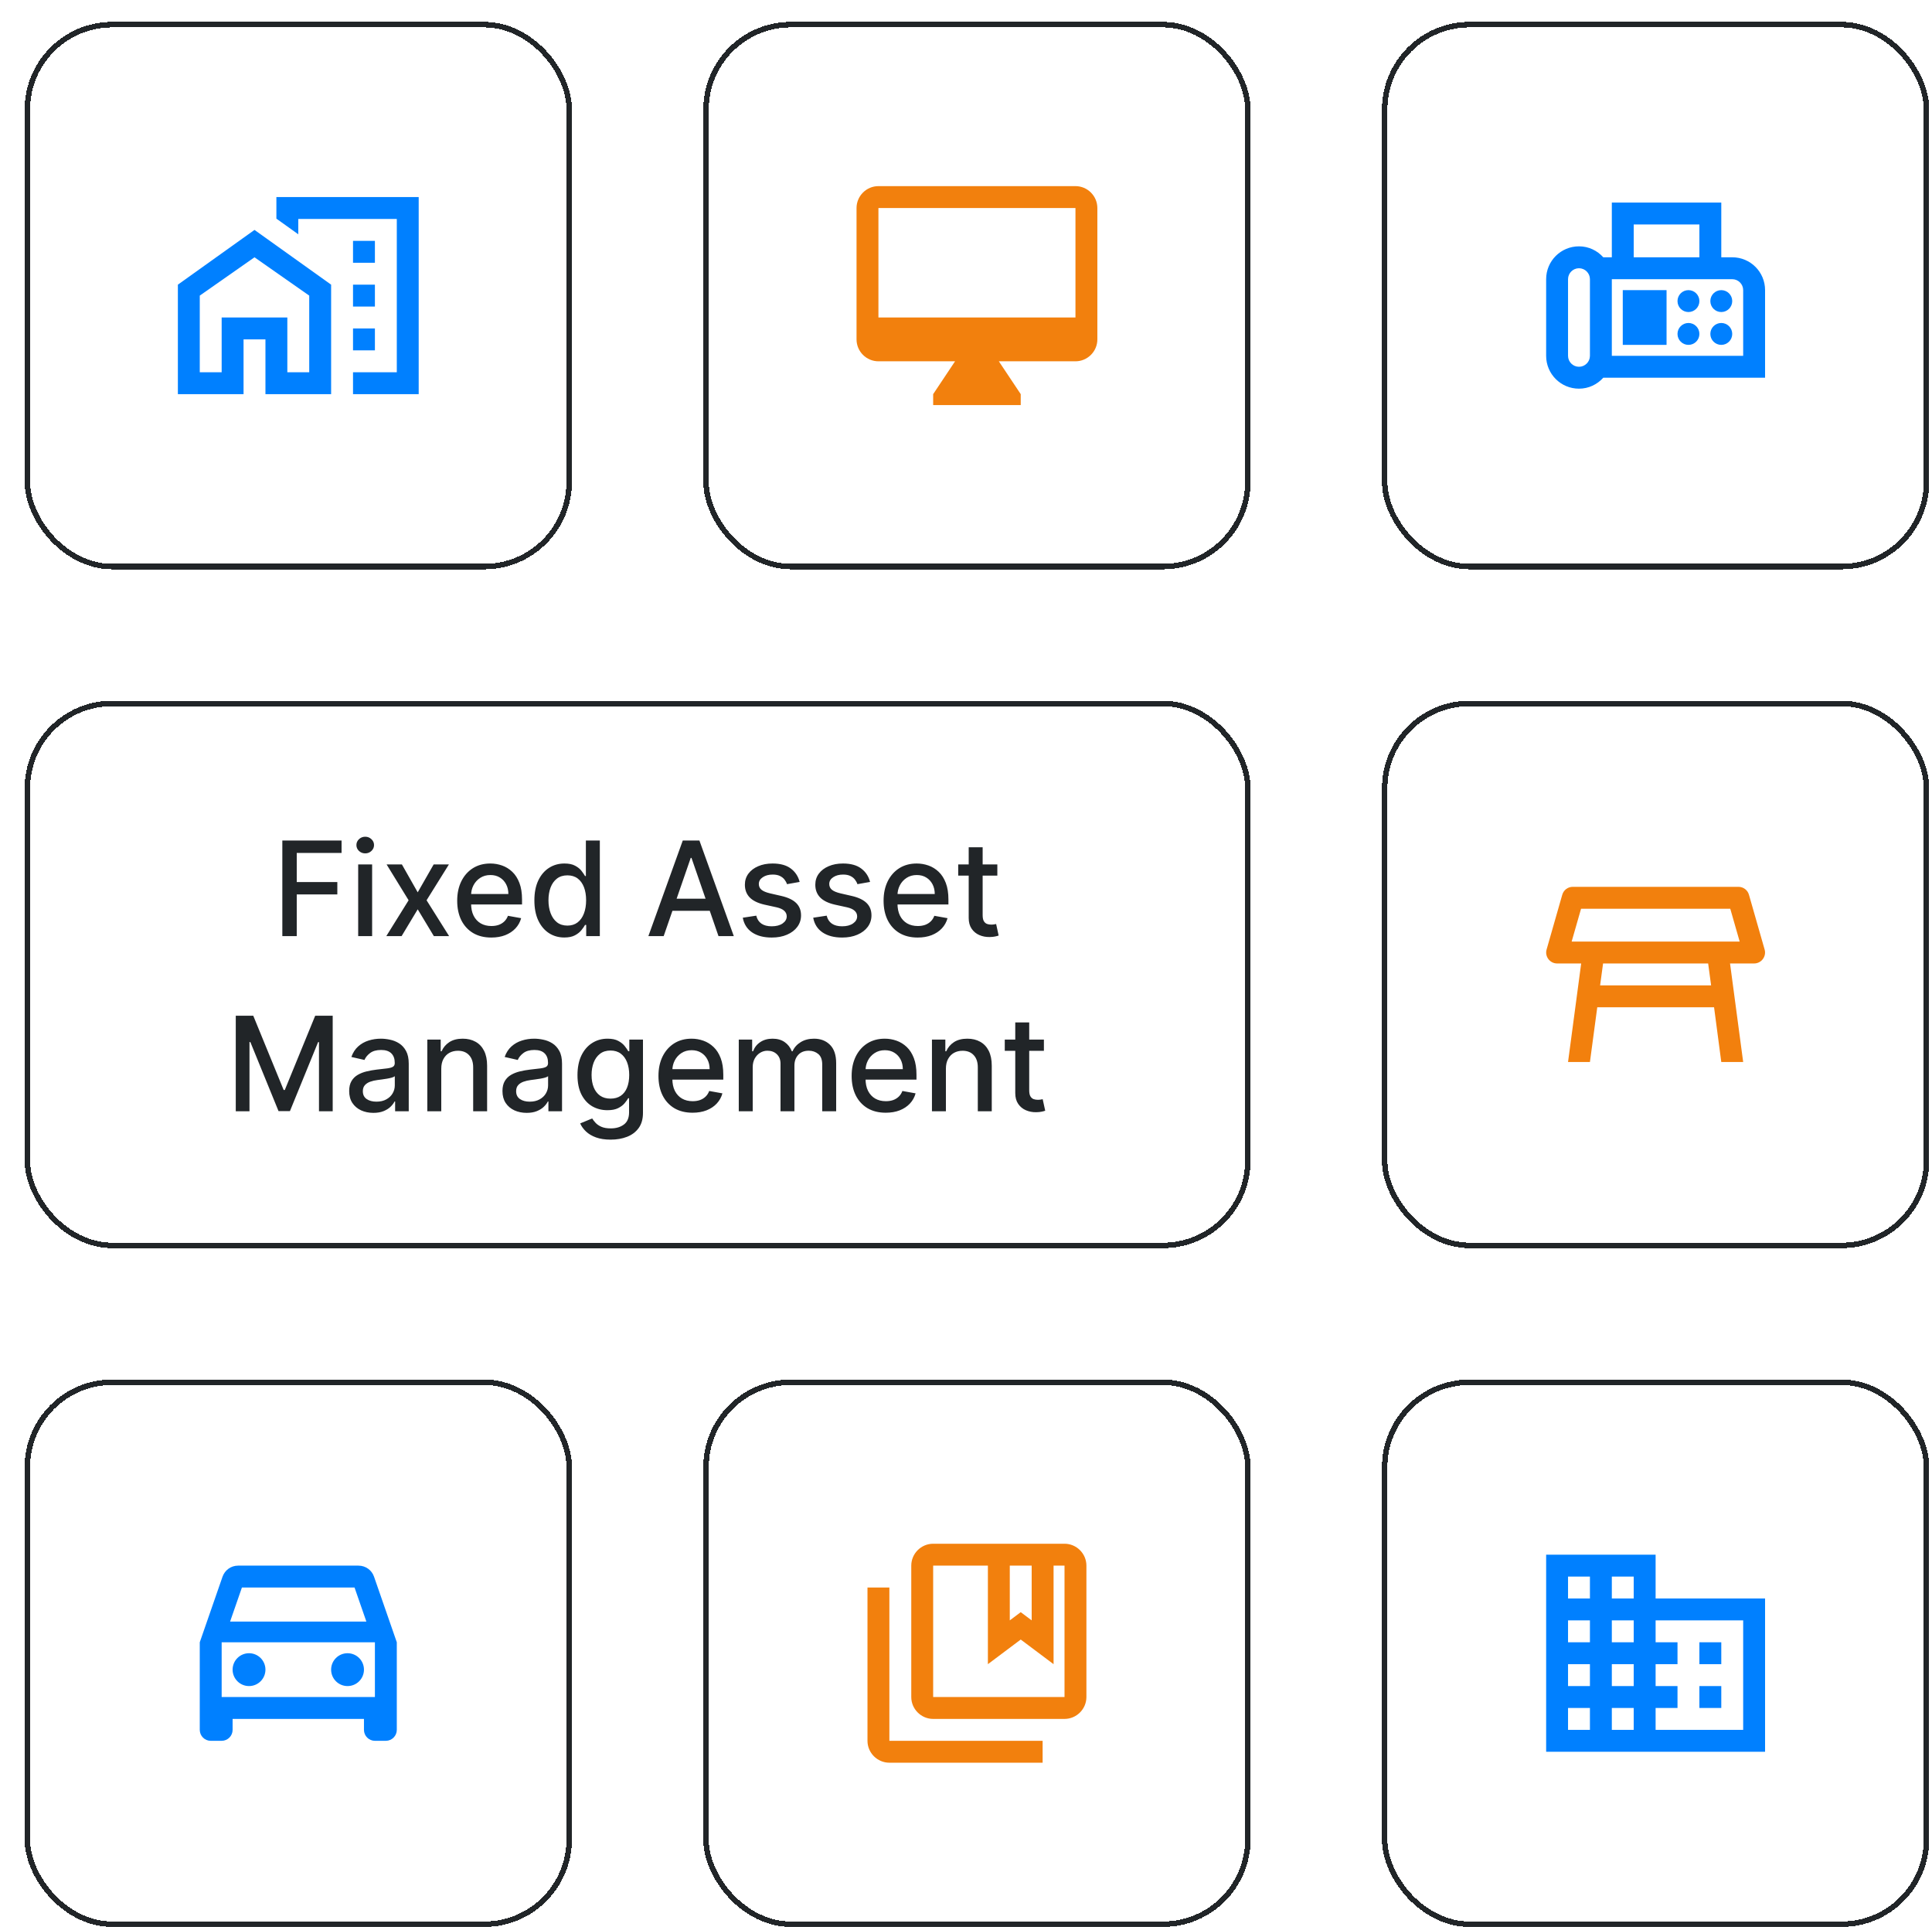 <svg width="353" height="352" viewBox="0 0 353 352" fill="none" xmlns="http://www.w3.org/2000/svg">
<g filter="url(#filter0_d_153_459)">
<rect x="0.5" width="100" height="100" rx="16" fill="white" shape-rendering="crispEdges"/>
<rect x="1" y="0.5" width="99" height="99" rx="15.5" stroke="#212528" shape-rendering="crispEdges"/>
<path d="M64.5 40H60.5V44H64.5V40Z" fill="#0080FF"/>
<path d="M64.5 48H60.5V52H64.5V48Z" fill="#0080FF"/>
<path d="M64.5 56H60.5V60H64.5V56Z" fill="#0080FF"/>
<path d="M28.5 48V68H40.5V58H44.5V68H56.5V48L42.5 38L28.5 48ZM52.5 64H48.5V54H36.5V64H32.5V50L42.5 43L52.5 50V64Z" fill="#0080FF"/>
<path d="M46.5 32V35.94L50.5 38.8V36H68.5V64H60.5V68H72.5V32H46.5Z" fill="#0080FF"/>
</g>
<g filter="url(#filter1_d_153_459)">
<rect x="124.5" width="100" height="100" rx="16" fill="white" shape-rendering="crispEdges"/>
<rect x="125" y="0.5" width="99" height="99" rx="15.5" stroke="#212528" shape-rendering="crispEdges"/>
<path d="M192.5 30H156.5C154.3 30 152.5 31.8 152.5 34V58C152.5 60.2 154.3 62 156.5 62H170.5L166.5 68V70H182.5V68L178.5 62H192.5C194.7 62 196.5 60.2 196.5 58V34C196.5 31.8 194.7 30 192.5 30ZM192.5 54H156.5V34H192.5V54Z" fill="#F2800D"/>
</g>
<g filter="url(#filter2_d_153_459)">
<rect x="248.5" width="100" height="100" rx="16" fill="white" shape-rendering="crispEdges"/>
<rect x="249" y="0.5" width="99" height="99" rx="15.5" stroke="#212528" shape-rendering="crispEdges"/>
<path d="M312.5 43H310.5V33H290.5V43H288.94C287.84 41.78 286.28 41 284.5 41C281.18 41 278.5 43.68 278.5 47V61C278.5 64.32 281.18 67 284.5 67C286.28 67 287.84 66.22 288.94 65H318.5V49C318.5 45.68 315.82 43 312.5 43ZM286.5 61C286.5 62.1 285.6 63 284.5 63C283.4 63 282.5 62.1 282.5 61V47C282.5 45.9 283.4 45 284.5 45C285.6 45 286.5 45.9 286.5 47V61ZM294.5 37H306.5V43H294.5V37ZM314.5 61H290.5V47H312.5C313.6 47 314.5 47.9 314.5 49V61Z" fill="#0080FF"/>
<path d="M304.5 53C305.605 53 306.5 52.105 306.5 51C306.5 49.895 305.605 49 304.5 49C303.395 49 302.5 49.895 302.5 51C302.5 52.105 303.395 53 304.5 53Z" fill="#0080FF"/>
<path d="M310.5 53C311.605 53 312.5 52.105 312.5 51C312.5 49.895 311.605 49 310.5 49C309.395 49 308.5 49.895 308.5 51C308.5 52.105 309.395 53 310.5 53Z" fill="#0080FF"/>
<path d="M304.5 59C305.605 59 306.5 58.105 306.5 57C306.5 55.895 305.605 55 304.5 55C303.395 55 302.5 55.895 302.5 57C302.5 58.105 303.395 59 304.5 59Z" fill="#0080FF"/>
<path d="M310.5 59C311.605 59 312.5 58.105 312.5 57C312.5 55.895 311.605 55 310.5 55C309.395 55 308.5 55.895 308.5 57C308.5 58.105 309.395 59 310.5 59Z" fill="#0080FF"/>
<path d="M300.5 49H292.5V59H300.5V49Z" fill="#0080FF"/>
</g>
<g filter="url(#filter3_d_153_459)">
<rect x="0.5" y="124" width="224" height="100" rx="16" fill="white" shape-rendering="crispEdges"/>
<rect x="1" y="124.5" width="223" height="99" rx="15.5" stroke="#212528" shape-rendering="crispEdges"/>
<path d="M47.586 167V149.545H58.409V151.812H50.219V157.131H57.634V159.389H50.219V167H47.586ZM61.444 167V153.909H63.992V167H61.444ZM62.73 151.889C62.287 151.889 61.907 151.741 61.588 151.446C61.276 151.145 61.12 150.787 61.12 150.372C61.12 149.952 61.276 149.594 61.588 149.298C61.907 148.997 62.287 148.847 62.73 148.847C63.174 148.847 63.551 148.997 63.864 149.298C64.182 149.594 64.341 149.952 64.341 150.372C64.341 150.787 64.182 151.145 63.864 151.446C63.551 151.741 63.174 151.889 62.73 151.889ZM69.431 153.909L72.321 159.006L75.235 153.909H78.022L73.94 160.455L78.056 167H75.269L72.321 162.108L69.38 167H66.585L70.659 160.455L66.636 153.909H69.431ZM85.765 167.264C84.475 167.264 83.365 166.989 82.433 166.438C81.507 165.881 80.791 165.099 80.285 164.094C79.785 163.082 79.535 161.898 79.535 160.54C79.535 159.199 79.785 158.017 80.285 156.994C80.791 155.972 81.495 155.173 82.399 154.599C83.308 154.026 84.37 153.739 85.586 153.739C86.325 153.739 87.041 153.861 87.734 154.105C88.427 154.349 89.049 154.733 89.6 155.256C90.152 155.778 90.586 156.457 90.904 157.293C91.223 158.122 91.382 159.131 91.382 160.318V161.222H80.975V159.312H88.885C88.885 158.642 88.748 158.048 88.475 157.531C88.203 157.009 87.819 156.597 87.325 156.295C86.836 155.994 86.262 155.844 85.603 155.844C84.887 155.844 84.262 156.02 83.728 156.372C83.2 156.719 82.791 157.173 82.501 157.736C82.217 158.293 82.075 158.898 82.075 159.551V161.043C82.075 161.918 82.228 162.662 82.535 163.276C82.848 163.889 83.282 164.358 83.839 164.682C84.396 165 85.046 165.159 85.791 165.159C86.274 165.159 86.714 165.091 87.112 164.955C87.51 164.812 87.853 164.602 88.143 164.324C88.433 164.045 88.654 163.702 88.808 163.293L91.22 163.727C91.027 164.437 90.68 165.06 90.18 165.594C89.686 166.122 89.064 166.534 88.314 166.83C87.569 167.119 86.72 167.264 85.765 167.264ZM99.11 167.256C98.053 167.256 97.11 166.986 96.28 166.446C95.456 165.901 94.809 165.125 94.337 164.119C93.871 163.108 93.638 161.895 93.638 160.48C93.638 159.065 93.874 157.855 94.346 156.849C94.823 155.844 95.476 155.074 96.306 154.54C97.135 154.006 98.076 153.739 99.127 153.739C99.939 153.739 100.593 153.875 101.087 154.148C101.587 154.415 101.973 154.727 102.246 155.085C102.525 155.443 102.74 155.759 102.894 156.031H103.047V149.545H105.596V167H103.107V164.963H102.894C102.74 165.241 102.519 165.56 102.229 165.918C101.945 166.276 101.553 166.588 101.053 166.855C100.553 167.122 99.905 167.256 99.11 167.256ZM99.672 165.082C100.405 165.082 101.025 164.889 101.53 164.503C102.042 164.111 102.428 163.568 102.689 162.875C102.956 162.182 103.09 161.375 103.09 160.455C103.09 159.545 102.959 158.75 102.698 158.068C102.436 157.386 102.053 156.855 101.547 156.474C101.042 156.094 100.417 155.903 99.672 155.903C98.905 155.903 98.266 156.102 97.755 156.5C97.243 156.898 96.857 157.44 96.596 158.128C96.34 158.815 96.212 159.591 96.212 160.455C96.212 161.33 96.343 162.116 96.604 162.815C96.865 163.514 97.252 164.068 97.763 164.477C98.28 164.881 98.916 165.082 99.672 165.082ZM117.263 167H114.468L120.749 149.545H123.792L130.073 167H127.277L122.343 152.716H122.206L117.263 167ZM117.732 160.165H126.8V162.381H117.732V160.165ZM142.105 157.105L139.795 157.514C139.699 157.219 139.545 156.937 139.335 156.67C139.13 156.403 138.852 156.185 138.5 156.014C138.147 155.844 137.707 155.759 137.179 155.759C136.457 155.759 135.855 155.92 135.372 156.244C134.889 156.562 134.647 156.974 134.647 157.48C134.647 157.918 134.809 158.27 135.133 158.537C135.457 158.804 135.98 159.023 136.701 159.193L138.781 159.67C139.985 159.949 140.883 160.378 141.474 160.957C142.065 161.537 142.36 162.29 142.36 163.216C142.36 164 142.133 164.699 141.679 165.312C141.23 165.92 140.602 166.398 139.795 166.744C138.994 167.091 138.065 167.264 137.008 167.264C135.542 167.264 134.346 166.952 133.42 166.327C132.494 165.696 131.926 164.801 131.716 163.642L134.179 163.267C134.332 163.909 134.647 164.395 135.125 164.724C135.602 165.048 136.224 165.21 136.991 165.21C137.826 165.21 138.494 165.037 138.994 164.69C139.494 164.338 139.744 163.909 139.744 163.403C139.744 162.994 139.591 162.651 139.284 162.372C138.983 162.094 138.52 161.884 137.895 161.741L135.679 161.256C134.457 160.977 133.554 160.534 132.968 159.926C132.389 159.318 132.099 158.548 132.099 157.616C132.099 156.844 132.315 156.168 132.747 155.588C133.179 155.009 133.775 154.557 134.537 154.233C135.298 153.903 136.17 153.739 137.153 153.739C138.568 153.739 139.681 154.045 140.494 154.659C141.306 155.267 141.843 156.082 142.105 157.105ZM154.972 157.105L152.662 157.514C152.566 157.219 152.412 156.937 152.202 156.67C151.998 156.403 151.719 156.185 151.367 156.014C151.015 155.844 150.574 155.759 150.046 155.759C149.324 155.759 148.722 155.92 148.239 156.244C147.756 156.562 147.515 156.974 147.515 157.48C147.515 157.918 147.676 158.27 148 158.537C148.324 158.804 148.847 159.023 149.569 159.193L151.648 159.67C152.853 159.949 153.75 160.378 154.341 160.957C154.932 161.537 155.228 162.29 155.228 163.216C155.228 164 155 164.699 154.546 165.312C154.097 165.92 153.469 166.398 152.662 166.744C151.861 167.091 150.932 167.264 149.875 167.264C148.409 167.264 147.213 166.952 146.287 166.327C145.361 165.696 144.793 164.801 144.583 163.642L147.046 163.267C147.199 163.909 147.515 164.395 147.992 164.724C148.469 165.048 149.091 165.21 149.858 165.21C150.694 165.21 151.361 165.037 151.861 164.69C152.361 164.338 152.611 163.909 152.611 163.403C152.611 162.994 152.458 162.651 152.151 162.372C151.85 162.094 151.387 161.884 150.762 161.741L148.546 161.256C147.324 160.977 146.421 160.534 145.836 159.926C145.256 159.318 144.966 158.548 144.966 157.616C144.966 156.844 145.182 156.168 145.614 155.588C146.046 155.009 146.642 154.557 147.404 154.233C148.165 153.903 149.037 153.739 150.02 153.739C151.435 153.739 152.549 154.045 153.361 154.659C154.174 155.267 154.711 156.082 154.972 157.105ZM163.672 167.264C162.382 167.264 161.271 166.989 160.339 166.438C159.413 165.881 158.697 165.099 158.191 164.094C157.691 163.082 157.441 161.898 157.441 160.54C157.441 159.199 157.691 158.017 158.191 156.994C158.697 155.972 159.402 155.173 160.305 154.599C161.214 154.026 162.277 153.739 163.493 153.739C164.231 153.739 164.947 153.861 165.64 154.105C166.333 154.349 166.956 154.733 167.507 155.256C168.058 155.778 168.493 156.457 168.811 157.293C169.129 158.122 169.288 159.131 169.288 160.318V161.222H158.882V159.312H166.791C166.791 158.642 166.654 158.048 166.382 157.531C166.109 157.009 165.725 156.597 165.231 156.295C164.743 155.994 164.169 155.844 163.51 155.844C162.794 155.844 162.169 156.02 161.635 156.372C161.106 156.719 160.697 157.173 160.407 157.736C160.123 158.293 159.981 158.898 159.981 159.551V161.043C159.981 161.918 160.135 162.662 160.441 163.276C160.754 163.889 161.189 164.358 161.745 164.682C162.302 165 162.953 165.159 163.697 165.159C164.18 165.159 164.62 165.091 165.018 164.955C165.416 164.812 165.76 164.602 166.049 164.324C166.339 164.045 166.561 163.702 166.714 163.293L169.126 163.727C168.933 164.437 168.586 165.06 168.086 165.594C167.592 166.122 166.97 166.534 166.22 166.83C165.475 167.119 164.626 167.264 163.672 167.264ZM178.226 153.909V155.955H171.076V153.909H178.226ZM172.993 150.773H175.542V163.156C175.542 163.651 175.615 164.023 175.763 164.273C175.911 164.517 176.101 164.685 176.334 164.776C176.573 164.861 176.831 164.903 177.11 164.903C177.314 164.903 177.493 164.889 177.647 164.861C177.8 164.832 177.919 164.81 178.005 164.793L178.465 166.898C178.317 166.955 178.107 167.011 177.834 167.068C177.561 167.131 177.221 167.165 176.811 167.17C176.141 167.182 175.516 167.062 174.936 166.812C174.357 166.562 173.888 166.176 173.53 165.653C173.172 165.131 172.993 164.474 172.993 163.685V150.773ZM39.078 181.545H42.274L47.831 195.114H48.035L53.592 181.545H56.788V199H54.282V186.369H54.12L48.973 198.974H46.893L41.745 186.361H41.584V199H39.078V181.545ZM64.222 199.29C63.392 199.29 62.642 199.136 61.972 198.83C61.301 198.517 60.77 198.065 60.378 197.474C59.992 196.884 59.799 196.159 59.799 195.301C59.799 194.562 59.941 193.955 60.225 193.477C60.509 193 60.892 192.622 61.375 192.344C61.858 192.065 62.398 191.855 62.995 191.713C63.591 191.571 64.199 191.463 64.819 191.389C65.603 191.298 66.239 191.224 66.728 191.168C67.216 191.105 67.571 191.006 67.793 190.869C68.015 190.733 68.125 190.511 68.125 190.205V190.145C68.125 189.401 67.915 188.824 67.495 188.415C67.08 188.006 66.461 187.801 65.637 187.801C64.779 187.801 64.103 187.991 63.608 188.372C63.12 188.747 62.782 189.165 62.594 189.625L60.199 189.08C60.483 188.284 60.898 187.642 61.444 187.153C61.995 186.659 62.628 186.301 63.344 186.08C64.06 185.852 64.813 185.739 65.603 185.739C66.125 185.739 66.679 185.801 67.265 185.926C67.856 186.045 68.407 186.267 68.918 186.591C69.435 186.915 69.858 187.378 70.188 187.98C70.517 188.577 70.682 189.352 70.682 190.307V199H68.194V197.21H68.091C67.927 197.54 67.679 197.864 67.35 198.182C67.02 198.5 66.597 198.764 66.08 198.974C65.563 199.185 64.944 199.29 64.222 199.29ZM64.776 197.244C65.481 197.244 66.083 197.105 66.583 196.827C67.088 196.548 67.472 196.185 67.733 195.736C68 195.281 68.134 194.795 68.134 194.278V192.591C68.043 192.682 67.867 192.767 67.606 192.847C67.35 192.92 67.057 192.986 66.728 193.043C66.398 193.094 66.077 193.142 65.765 193.188C65.452 193.227 65.191 193.261 64.981 193.29C64.486 193.352 64.034 193.457 63.625 193.605C63.222 193.753 62.898 193.966 62.654 194.244C62.415 194.517 62.296 194.881 62.296 195.335C62.296 195.966 62.529 196.443 62.995 196.767C63.461 197.085 64.054 197.244 64.776 197.244ZM76.625 191.227V199H74.076V185.909H76.522V188.04H76.684C76.985 187.347 77.457 186.79 78.099 186.369C78.747 185.949 79.562 185.739 80.545 185.739C81.437 185.739 82.218 185.926 82.889 186.301C83.559 186.67 84.079 187.222 84.448 187.955C84.818 188.687 85.002 189.594 85.002 190.673V199H82.454V190.98C82.454 190.031 82.207 189.29 81.713 188.756C81.218 188.216 80.539 187.946 79.676 187.946C79.085 187.946 78.559 188.074 78.099 188.33C77.644 188.585 77.284 188.96 77.017 189.455C76.755 189.943 76.625 190.534 76.625 191.227ZM92.23 199.29C91.4 199.29 90.65 199.136 89.98 198.83C89.309 198.517 88.778 198.065 88.386 197.474C88 196.884 87.806 196.159 87.806 195.301C87.806 194.562 87.948 193.955 88.233 193.477C88.517 193 88.9 192.622 89.383 192.344C89.866 192.065 90.406 191.855 91.002 191.713C91.599 191.571 92.207 191.463 92.826 191.389C93.61 191.298 94.247 191.224 94.735 191.168C95.224 191.105 95.579 191.006 95.801 190.869C96.022 190.733 96.133 190.511 96.133 190.205V190.145C96.133 189.401 95.923 188.824 95.502 188.415C95.088 188.006 94.468 187.801 93.644 187.801C92.787 187.801 92.11 187.991 91.616 188.372C91.127 188.747 90.789 189.165 90.602 189.625L88.207 189.08C88.491 188.284 88.906 187.642 89.451 187.153C90.002 186.659 90.636 186.301 91.352 186.08C92.068 185.852 92.821 185.739 93.61 185.739C94.133 185.739 94.687 185.801 95.272 185.926C95.863 186.045 96.414 186.267 96.926 186.591C97.443 186.915 97.866 187.378 98.196 187.98C98.525 188.577 98.69 189.352 98.69 190.307V199H96.201V197.21H96.099C95.934 197.54 95.687 197.864 95.358 198.182C95.028 198.5 94.605 198.764 94.088 198.974C93.571 199.185 92.951 199.29 92.23 199.29ZM92.784 197.244C93.488 197.244 94.091 197.105 94.591 196.827C95.096 196.548 95.48 196.185 95.741 195.736C96.008 195.281 96.142 194.795 96.142 194.278V192.591C96.051 192.682 95.875 192.767 95.613 192.847C95.358 192.92 95.065 192.986 94.735 193.043C94.406 193.094 94.085 193.142 93.772 193.188C93.46 193.227 93.198 193.261 92.988 193.29C92.494 193.352 92.042 193.457 91.633 193.605C91.23 193.753 90.906 193.966 90.662 194.244C90.423 194.517 90.304 194.881 90.304 195.335C90.304 195.966 90.537 196.443 91.002 196.767C91.468 197.085 92.062 197.244 92.784 197.244ZM107.573 204.182C106.533 204.182 105.638 204.045 104.888 203.773C104.144 203.5 103.536 203.139 103.064 202.69C102.593 202.241 102.24 201.75 102.007 201.216L104.198 200.312C104.351 200.562 104.556 200.827 104.811 201.105C105.073 201.389 105.425 201.631 105.868 201.83C106.317 202.028 106.894 202.128 107.598 202.128C108.564 202.128 109.363 201.892 109.993 201.42C110.624 200.955 110.939 200.21 110.939 199.188V196.614H110.777C110.624 196.892 110.402 197.202 110.113 197.543C109.828 197.884 109.436 198.179 108.936 198.429C108.436 198.679 107.786 198.804 106.985 198.804C105.951 198.804 105.019 198.562 104.189 198.08C103.365 197.591 102.712 196.872 102.229 195.923C101.752 194.969 101.513 193.795 101.513 192.403C101.513 191.011 101.749 189.818 102.221 188.824C102.698 187.83 103.351 187.068 104.181 186.54C105.01 186.006 105.951 185.739 107.002 185.739C107.814 185.739 108.471 185.875 108.971 186.148C109.471 186.415 109.86 186.727 110.138 187.085C110.422 187.443 110.641 187.759 110.794 188.031H110.982V185.909H113.479V199.29C113.479 200.415 113.218 201.338 112.695 202.06C112.172 202.781 111.465 203.315 110.573 203.662C109.686 204.009 108.686 204.182 107.573 204.182ZM107.547 196.69C108.28 196.69 108.9 196.52 109.405 196.179C109.917 195.832 110.303 195.338 110.564 194.696C110.831 194.048 110.965 193.273 110.965 192.369C110.965 191.489 110.834 190.713 110.573 190.043C110.311 189.372 109.928 188.849 109.422 188.474C108.917 188.094 108.292 187.903 107.547 187.903C106.78 187.903 106.141 188.102 105.63 188.5C105.118 188.892 104.732 189.426 104.471 190.102C104.215 190.778 104.087 191.534 104.087 192.369C104.087 193.227 104.218 193.98 104.479 194.628C104.74 195.276 105.127 195.781 105.638 196.145C106.155 196.509 106.792 196.69 107.547 196.69ZM122.539 199.264C121.249 199.264 120.138 198.989 119.206 198.438C118.28 197.881 117.564 197.099 117.059 196.094C116.559 195.082 116.309 193.898 116.309 192.54C116.309 191.199 116.559 190.017 117.059 188.994C117.564 187.972 118.269 187.173 119.172 186.599C120.081 186.026 121.144 185.739 122.36 185.739C123.098 185.739 123.814 185.861 124.507 186.105C125.201 186.349 125.823 186.733 126.374 187.256C126.925 187.778 127.36 188.457 127.678 189.293C127.996 190.122 128.155 191.131 128.155 192.318V193.222H117.749V191.312H125.658C125.658 190.642 125.522 190.048 125.249 189.531C124.976 189.009 124.593 188.597 124.098 188.295C123.61 187.994 123.036 187.844 122.377 187.844C121.661 187.844 121.036 188.02 120.502 188.372C119.973 188.719 119.564 189.173 119.275 189.736C118.99 190.293 118.848 190.898 118.848 191.551V193.043C118.848 193.918 119.002 194.662 119.309 195.276C119.621 195.889 120.056 196.358 120.613 196.682C121.169 197 121.82 197.159 122.564 197.159C123.047 197.159 123.488 197.091 123.885 196.955C124.283 196.812 124.627 196.602 124.917 196.324C125.206 196.045 125.428 195.702 125.581 195.293L127.993 195.727C127.8 196.437 127.453 197.06 126.953 197.594C126.459 198.122 125.837 198.534 125.087 198.83C124.343 199.119 123.493 199.264 122.539 199.264ZM130.983 199V185.909H133.429V188.04H133.591C133.863 187.318 134.309 186.756 134.929 186.352C135.548 185.943 136.289 185.739 137.153 185.739C138.028 185.739 138.761 185.943 139.352 186.352C139.949 186.761 140.389 187.324 140.673 188.04H140.809C141.122 187.341 141.619 186.784 142.301 186.369C142.983 185.949 143.795 185.739 144.738 185.739C145.926 185.739 146.895 186.111 147.645 186.855C148.4 187.599 148.778 188.722 148.778 190.222V199H146.23V190.46C146.23 189.574 145.988 188.932 145.505 188.534C145.022 188.136 144.446 187.938 143.775 187.938C142.946 187.938 142.301 188.193 141.841 188.705C141.38 189.21 141.15 189.861 141.15 190.656V199H138.61V190.298C138.61 189.588 138.389 189.017 137.946 188.585C137.502 188.153 136.926 187.938 136.216 187.938C135.733 187.938 135.287 188.065 134.877 188.321C134.474 188.571 134.147 188.92 133.897 189.369C133.653 189.818 133.531 190.338 133.531 190.929V199H130.983ZM157.836 199.264C156.546 199.264 155.435 198.989 154.503 198.438C153.577 197.881 152.861 197.099 152.355 196.094C151.855 195.082 151.605 193.898 151.605 192.54C151.605 191.199 151.855 190.017 152.355 188.994C152.861 187.972 153.566 187.173 154.469 186.599C155.378 186.026 156.441 185.739 157.657 185.739C158.395 185.739 159.111 185.861 159.804 186.105C160.498 186.349 161.12 186.733 161.671 187.256C162.222 187.778 162.657 188.457 162.975 189.293C163.293 190.122 163.452 191.131 163.452 192.318V193.222H153.046V191.312H160.955C160.955 190.642 160.819 190.048 160.546 189.531C160.273 189.009 159.89 188.597 159.395 188.295C158.907 187.994 158.333 187.844 157.674 187.844C156.958 187.844 156.333 188.02 155.799 188.372C155.27 188.719 154.861 189.173 154.571 189.736C154.287 190.293 154.145 190.898 154.145 191.551V193.043C154.145 193.918 154.299 194.662 154.605 195.276C154.918 195.889 155.353 196.358 155.909 196.682C156.466 197 157.117 197.159 157.861 197.159C158.344 197.159 158.784 197.091 159.182 196.955C159.58 196.812 159.924 196.602 160.213 196.324C160.503 196.045 160.725 195.702 160.878 195.293L163.29 195.727C163.097 196.437 162.75 197.06 162.25 197.594C161.756 198.122 161.134 198.534 160.384 198.83C159.64 199.119 158.79 199.264 157.836 199.264ZM168.828 191.227V199H166.279V185.909H168.725V188.04H168.887C169.189 187.347 169.66 186.79 170.302 186.369C170.95 185.949 171.765 185.739 172.748 185.739C173.64 185.739 174.422 185.926 175.092 186.301C175.762 186.67 176.282 187.222 176.652 187.955C177.021 188.687 177.206 189.594 177.206 190.673V199H174.657V190.98C174.657 190.031 174.41 189.29 173.916 188.756C173.422 188.216 172.743 187.946 171.879 187.946C171.288 187.946 170.762 188.074 170.302 188.33C169.848 188.585 169.487 188.96 169.22 189.455C168.958 189.943 168.828 190.534 168.828 191.227ZM186.734 185.909V187.955H179.583V185.909H186.734ZM181.501 182.773H184.049V195.156C184.049 195.651 184.123 196.023 184.271 196.273C184.419 196.517 184.609 196.685 184.842 196.776C185.081 196.861 185.339 196.903 185.618 196.903C185.822 196.903 186.001 196.889 186.154 196.861C186.308 196.832 186.427 196.81 186.512 196.793L186.973 198.898C186.825 198.955 186.615 199.011 186.342 199.068C186.069 199.131 185.728 199.165 185.319 199.17C184.649 199.182 184.024 199.062 183.444 198.812C182.865 198.562 182.396 198.176 182.038 197.653C181.68 197.131 181.501 196.474 181.501 195.685V182.773Z" fill="#212528"/>
</g>
<g filter="url(#filter4_d_153_459)">
<rect x="248.5" y="124" width="100" height="100" rx="16" fill="white" shape-rendering="crispEdges"/>
<rect x="249" y="124.5" width="99" height="99" rx="15.5" stroke="#212528" shape-rendering="crispEdges"/>
<path d="M318.42 169.46L315.56 159.46C315.32 158.6 314.54 158 313.64 158H283.36C282.46 158 281.68 158.6 281.44 159.46L278.58 169.46C278.22 170.72 279.18 172 280.5 172H284.9L282.5 190H286.5L287.84 180H309.18L310.5 190H314.5L312.1 172H316.5C317.82 172 318.78 170.72 318.42 169.46ZM288.36 176L288.9 172H308.1L308.64 176H288.36ZM283.16 168L284.88 162H312.14L313.86 168H283.16Z" fill="#F2800D"/>
</g>
<g filter="url(#filter5_d_153_459)">
<rect x="0.5" y="248" width="100" height="100" rx="16" fill="white" shape-rendering="crispEdges"/>
<rect x="1" y="248.5" width="99" height="99" rx="15.5" stroke="#212528" shape-rendering="crispEdges"/>
<path d="M64.34 284.02C63.94 282.84 62.82 282 61.5 282H39.5C38.18 282 37.08 282.84 36.66 284.02L32.5 296V312C32.5 313.1 33.4 314 34.5 314H36.5C37.6 314 38.5 313.1 38.5 312V310H62.5V312C62.5 313.1 63.4 314 64.5 314H66.5C67.6 314 68.5 313.1 68.5 312V296L64.34 284.02ZM40.2 286H60.78L62.94 292.22H38.04L40.2 286ZM64.5 306H36.5V296H64.5V306Z" fill="#0080FF"/>
<path d="M41.5 304C43.157 304 44.5 302.657 44.5 301C44.5 299.343 43.157 298 41.5 298C39.843 298 38.5 299.343 38.5 301C38.5 302.657 39.843 304 41.5 304Z" fill="#0080FF"/>
<path d="M59.5 304C61.157 304 62.5 302.657 62.5 301C62.5 299.343 61.157 298 59.5 298C57.843 298 56.5 299.343 56.5 301C56.5 302.657 57.843 304 59.5 304Z" fill="#0080FF"/>
</g>
<g filter="url(#filter6_d_153_459)">
<rect x="124.5" y="248" width="100" height="100" rx="16" fill="white" shape-rendering="crispEdges"/>
<rect x="125" y="248.5" width="99" height="99" rx="15.5" stroke="#212528" shape-rendering="crispEdges"/>
<path d="M158.5 286H154.5V314C154.5 316.2 156.3 318 158.5 318H186.5V314H158.5V286ZM190.5 278H166.5C164.3 278 162.5 279.8 162.5 282V306C162.5 308.2 164.3 310 166.5 310H190.5C192.7 310 194.5 308.2 194.5 306V282C194.5 279.8 192.7 278 190.5 278ZM184.5 282V292L182.5 290.5L180.5 292V282H184.5ZM190.5 306H166.5V282H176.5V300L182.5 295.5L188.5 300V282H190.5V306Z" fill="#F2800D"/>
</g>
<g filter="url(#filter7_d_153_459)">
<rect x="248.5" y="248" width="100" height="100" rx="16" fill="white" shape-rendering="crispEdges"/>
<rect x="249" y="248.5" width="99" height="99" rx="15.5" stroke="#212528" shape-rendering="crispEdges"/>
<path d="M298.5 288V280H278.5V316H318.5V288H298.5ZM286.5 312H282.5V308H286.5V312ZM286.5 304H282.5V300H286.5V304ZM286.5 296H282.5V292H286.5V296ZM286.5 288H282.5V284H286.5V288ZM294.5 312H290.5V308H294.5V312ZM294.5 304H290.5V300H294.5V304ZM294.5 296H290.5V292H294.5V296ZM294.5 288H290.5V284H294.5V288ZM314.5 312H298.5V308H302.5V304H298.5V300H302.5V296H298.5V292H314.5V312ZM310.5 296H306.5V300H310.5V296ZM310.5 304H306.5V308H310.5V304Z" fill="#0080FF"/>
</g>
<defs>
<filter id="filter0_d_153_459" x="0.5" y="0" width="104" height="104" filterUnits="userSpaceOnUse" color-interpolation-filters="sRGB">
<feFlood flood-opacity="0" result="BackgroundImageFix"/>
<feColorMatrix in="SourceAlpha" type="matrix" values="0 0 0 0 0 0 0 0 0 0 0 0 0 0 0 0 0 0 127 0" result="hardAlpha"/>
<feOffset dx="4" dy="4"/>
<feComposite in2="hardAlpha" operator="out"/>
<feColorMatrix type="matrix" values="0 0 0 0 0.668 0 0 0 0 0.8 0 0 0 0 0.932 0 0 0 1 0"/>
<feBlend mode="normal" in2="BackgroundImageFix" result="effect1_dropShadow_153_459"/>
<feBlend mode="normal" in="SourceGraphic" in2="effect1_dropShadow_153_459" result="shape"/>
</filter>
<filter id="filter1_d_153_459" x="124.5" y="0" width="104" height="104" filterUnits="userSpaceOnUse" color-interpolation-filters="sRGB">
<feFlood flood-opacity="0" result="BackgroundImageFix"/>
<feColorMatrix in="SourceAlpha" type="matrix" values="0 0 0 0 0 0 0 0 0 0 0 0 0 0 0 0 0 0 127 0" result="hardAlpha"/>
<feOffset dx="4" dy="4"/>
<feComposite in2="hardAlpha" operator="out"/>
<feColorMatrix type="matrix" values="0 0 0 0 0.932 0 0 0 0 0.842 0 0 0 0 0.668 0 0 0 1 0"/>
<feBlend mode="normal" in2="BackgroundImageFix" result="effect1_dropShadow_153_459"/>
<feBlend mode="normal" in="SourceGraphic" in2="effect1_dropShadow_153_459" result="shape"/>
</filter>
<filter id="filter2_d_153_459" x="248.5" y="0" width="104" height="104" filterUnits="userSpaceOnUse" color-interpolation-filters="sRGB">
<feFlood flood-opacity="0" result="BackgroundImageFix"/>
<feColorMatrix in="SourceAlpha" type="matrix" values="0 0 0 0 0 0 0 0 0 0 0 0 0 0 0 0 0 0 127 0" result="hardAlpha"/>
<feOffset dx="4" dy="4"/>
<feComposite in2="hardAlpha" operator="out"/>
<feColorMatrix type="matrix" values="0 0 0 0 0.668 0 0 0 0 0.8 0 0 0 0 0.932 0 0 0 1 0"/>
<feBlend mode="normal" in2="BackgroundImageFix" result="effect1_dropShadow_153_459"/>
<feBlend mode="normal" in="SourceGraphic" in2="effect1_dropShadow_153_459" result="shape"/>
</filter>
<filter id="filter3_d_153_459" x="0.5" y="124" width="228" height="104" filterUnits="userSpaceOnUse" color-interpolation-filters="sRGB">
<feFlood flood-opacity="0" result="BackgroundImageFix"/>
<feColorMatrix in="SourceAlpha" type="matrix" values="0 0 0 0 0 0 0 0 0 0 0 0 0 0 0 0 0 0 127 0" result="hardAlpha"/>
<feOffset dx="4" dy="4"/>
<feComposite in2="hardAlpha" operator="out"/>
<feColorMatrix type="matrix" values="0 0 0 0 0.69 0 0 0 0 0.91 0 0 0 0 0.713 0 0 0 1 0"/>
<feBlend mode="normal" in2="BackgroundImageFix" result="effect1_dropShadow_153_459"/>
<feBlend mode="normal" in="SourceGraphic" in2="effect1_dropShadow_153_459" result="shape"/>
</filter>
<filter id="filter4_d_153_459" x="248.5" y="124" width="104" height="104" filterUnits="userSpaceOnUse" color-interpolation-filters="sRGB">
<feFlood flood-opacity="0" result="BackgroundImageFix"/>
<feColorMatrix in="SourceAlpha" type="matrix" values="0 0 0 0 0 0 0 0 0 0 0 0 0 0 0 0 0 0 127 0" result="hardAlpha"/>
<feOffset dx="4" dy="4"/>
<feComposite in2="hardAlpha" operator="out"/>
<feColorMatrix type="matrix" values="0 0 0 0 0.932 0 0 0 0 0.842 0 0 0 0 0.668 0 0 0 1 0"/>
<feBlend mode="normal" in2="BackgroundImageFix" result="effect1_dropShadow_153_459"/>
<feBlend mode="normal" in="SourceGraphic" in2="effect1_dropShadow_153_459" result="shape"/>
</filter>
<filter id="filter5_d_153_459" x="0.5" y="248" width="104" height="104" filterUnits="userSpaceOnUse" color-interpolation-filters="sRGB">
<feFlood flood-opacity="0" result="BackgroundImageFix"/>
<feColorMatrix in="SourceAlpha" type="matrix" values="0 0 0 0 0 0 0 0 0 0 0 0 0 0 0 0 0 0 127 0" result="hardAlpha"/>
<feOffset dx="4" dy="4"/>
<feComposite in2="hardAlpha" operator="out"/>
<feColorMatrix type="matrix" values="0 0 0 0 0.668 0 0 0 0 0.8 0 0 0 0 0.932 0 0 0 1 0"/>
<feBlend mode="normal" in2="BackgroundImageFix" result="effect1_dropShadow_153_459"/>
<feBlend mode="normal" in="SourceGraphic" in2="effect1_dropShadow_153_459" result="shape"/>
</filter>
<filter id="filter6_d_153_459" x="124.5" y="248" width="104" height="104" filterUnits="userSpaceOnUse" color-interpolation-filters="sRGB">
<feFlood flood-opacity="0" result="BackgroundImageFix"/>
<feColorMatrix in="SourceAlpha" type="matrix" values="0 0 0 0 0 0 0 0 0 0 0 0 0 0 0 0 0 0 127 0" result="hardAlpha"/>
<feOffset dx="4" dy="4"/>
<feComposite in2="hardAlpha" operator="out"/>
<feColorMatrix type="matrix" values="0 0 0 0 0.932 0 0 0 0 0.842 0 0 0 0 0.668 0 0 0 1 0"/>
<feBlend mode="normal" in2="BackgroundImageFix" result="effect1_dropShadow_153_459"/>
<feBlend mode="normal" in="SourceGraphic" in2="effect1_dropShadow_153_459" result="shape"/>
</filter>
<filter id="filter7_d_153_459" x="248.5" y="248" width="104" height="104" filterUnits="userSpaceOnUse" color-interpolation-filters="sRGB">
<feFlood flood-opacity="0" result="BackgroundImageFix"/>
<feColorMatrix in="SourceAlpha" type="matrix" values="0 0 0 0 0 0 0 0 0 0 0 0 0 0 0 0 0 0 127 0" result="hardAlpha"/>
<feOffset dx="4" dy="4"/>
<feComposite in2="hardAlpha" operator="out"/>
<feColorMatrix type="matrix" values="0 0 0 0 0.668 0 0 0 0 0.8 0 0 0 0 0.932 0 0 0 1 0"/>
<feBlend mode="normal" in2="BackgroundImageFix" result="effect1_dropShadow_153_459"/>
<feBlend mode="normal" in="SourceGraphic" in2="effect1_dropShadow_153_459" result="shape"/>
</filter>
</defs>
</svg>
